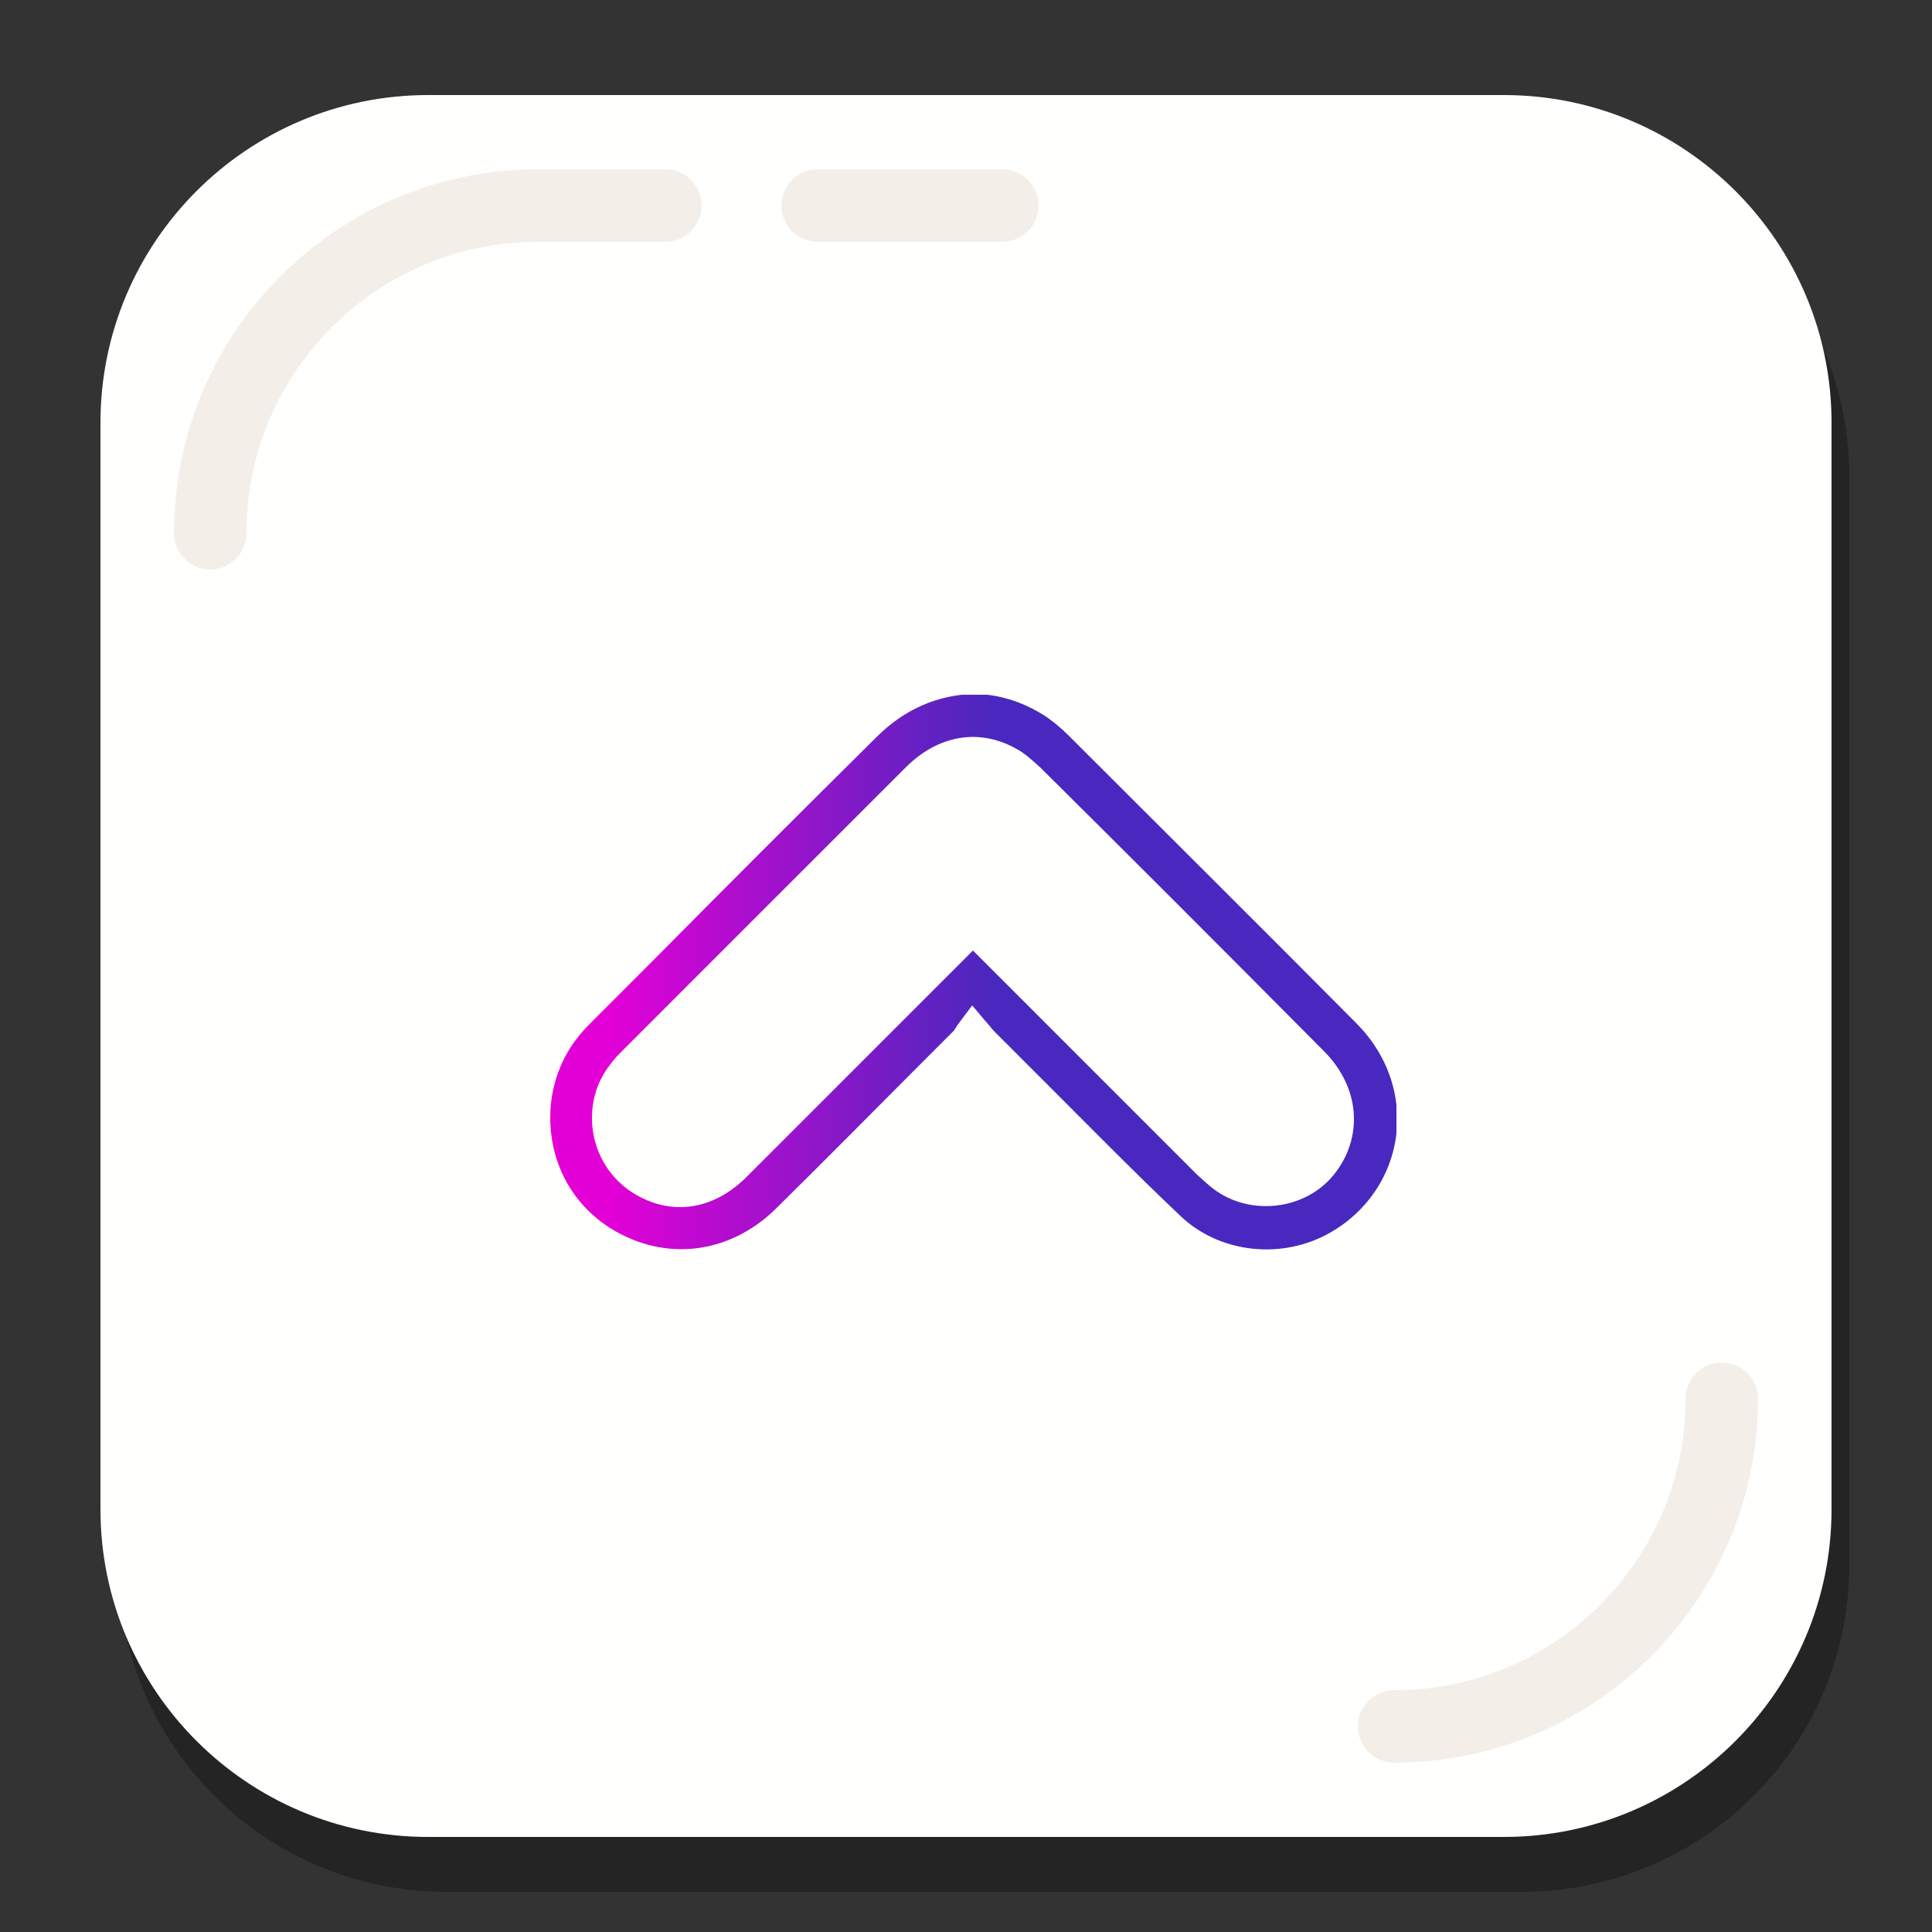 <?xml version="1.0" encoding="utf-8"?>
<!-- Generator: Adobe Illustrator 19.1.0, SVG Export Plug-In . SVG Version: 6.00 Build 0)  -->
<svg version="1.1" id="Layer_1" xmlns="http://www.w3.org/2000/svg" xmlns:xlink="http://www.w3.org/1999/xlink" x="0px" y="0px"
	 viewBox="0 0 250 250" style="enable-background:new 0 0 250 250;" xml:space="preserve">
<rect x="0" y="0" width="250" height="250" fill="#333333" stroke="none"/>
<style type="text/css">
	.st0{opacity:0.3;}
	.st1{fill:#FFFFFD;}
	.st2{fill:none;stroke:#F4EEE9;stroke-width:9.374;stroke-linecap:round;stroke-miterlimit:10;}
	.st3{clip-path:url(#SVGID_2_);fill:url(#SVGID_3_);}
</style>
<g>
	<g>
		<g>
			<g class="st0">
				<path d="M196.9,244.8H57.7c-23.4,0-42.4-19-42.4-42.4V61.7c0-23.4,19-42.4,42.4-42.4h139.2c23.4,0,42.4,19,42.4,42.4v140.6
					C239.4,225.8,220.4,244.8,196.9,244.8z"/>
			</g>
			<g>
				<path class="st1" d="M194.6,237.7H55.4c-23.4,0-42.4-19-42.4-42.4V54.7c0-23.4,19-42.4,42.4-42.4h139.2
					c23.4,0,42.4,19,42.4,42.4v140.6C237,218.7,218,237.7,194.6,237.7z"/>
			</g>
		</g>
		<path class="st2" d="M27.2,69c0-23.4,19-42.4,42.4-42.4h16.5"/>
		<path class="st2" d="M222.8,181c0,23.4-19,42.4-42.4,42.4"/>
		<line class="st2" x1="105.8" y1="26.6" x2="129.7" y2="26.6"/>
	</g>
	<g>
		<g>
			<defs>
				<path id="SVGID_1_" d="M70.1,144.7h1H70.1z M82.3,154.6c-3.5-2-5.7-5.8-5.7-9.9c0-2.6,0.8-5,2.4-7c0.5-0.7,1-1.2,1.4-1.6
					c11.8-11.8,24.4-24.4,36.8-36.8c4.3-4.3,9.7-5.1,14.5-2.3c0.9,0.5,1.8,1.3,2.9,2.3c11.1,11,23.1,23,36.7,36.7
					c2.5,2.5,3.9,5.6,3.9,8.8c0,2.6-0.9,5.1-2.6,7.2c-3.7,4.6-10.8,5.4-15.5,1.9c-0.7-0.5-1.4-1.2-2.2-1.9
					c-6.9-6.9-13.9-13.9-20.8-20.8l-8.2-8.2c-3.4,3.4-6.8,6.8-10.3,10.3c-6.3,6.3-12.7,12.7-19,19c-2.6,2.6-5.6,3.9-8.6,3.9
					C86.1,156.2,84.2,155.7,82.3,154.6 M113.5,95.3c-9.8,9.7-19.7,19.6-29.2,29.2l-7.7,7.7c-0.5,0.5-1,1-1.4,1.5
					c-2.6,3-4,6.9-4,10.9c0,6,2.9,11.3,7.9,14.4c7,4.3,15.3,3.3,21.3-2.6c6.4-6.3,12.8-12.8,19-19l4-4c0.1-0.1,0.2-0.3,0.4-0.6
					c0.1-0.2,0.3-0.4,0.5-0.7l1.5-2l1.6,1.9c0.3,0.3,0.5,0.6,0.7,0.8c0.3,0.4,0.5,0.6,0.7,0.8c2.3,2.3,4.6,4.6,6.8,6.8
					c5.6,5.6,11.3,11.4,17.1,16.9c5.1,4.9,13.3,5.8,19.6,2.1c5.3-3.1,8.5-8.6,8.5-14.6c0-4.6-1.9-9-5.3-12.4
					c-12.2-12.3-24.6-24.6-37.2-37.2c-1.1-1.1-2.2-2-3.3-2.7c-2.9-1.8-6-2.7-9-2.7C121.5,89.9,117.1,91.7,113.5,95.3"/>
			</defs>
			<clipPath id="SVGID_2_">
				<use xlink:href="#SVGID_1_"  style="overflow:visible;"/>
			</clipPath>
			
				<linearGradient id="SVGID_3_" gradientUnits="userSpaceOnUse" x1="-3407.469" y1="2378.869" x2="-3407.139" y2="2378.869" gradientTransform="matrix(335.213 0 0 -335.213 1142297.5 797554.312)">
				<stop  offset="0" style="stop-color:#E300D6"/>
				<stop  offset="0.466" style="stop-color:#4828BE"/>
				<stop  offset="1" style="stop-color:#4828BE"/>
			</linearGradient>
			<rect x="70.1" y="89.9" class="st3" width="110.6" height="73.5"/>
		</g>
	</g>
</g>
</svg>
